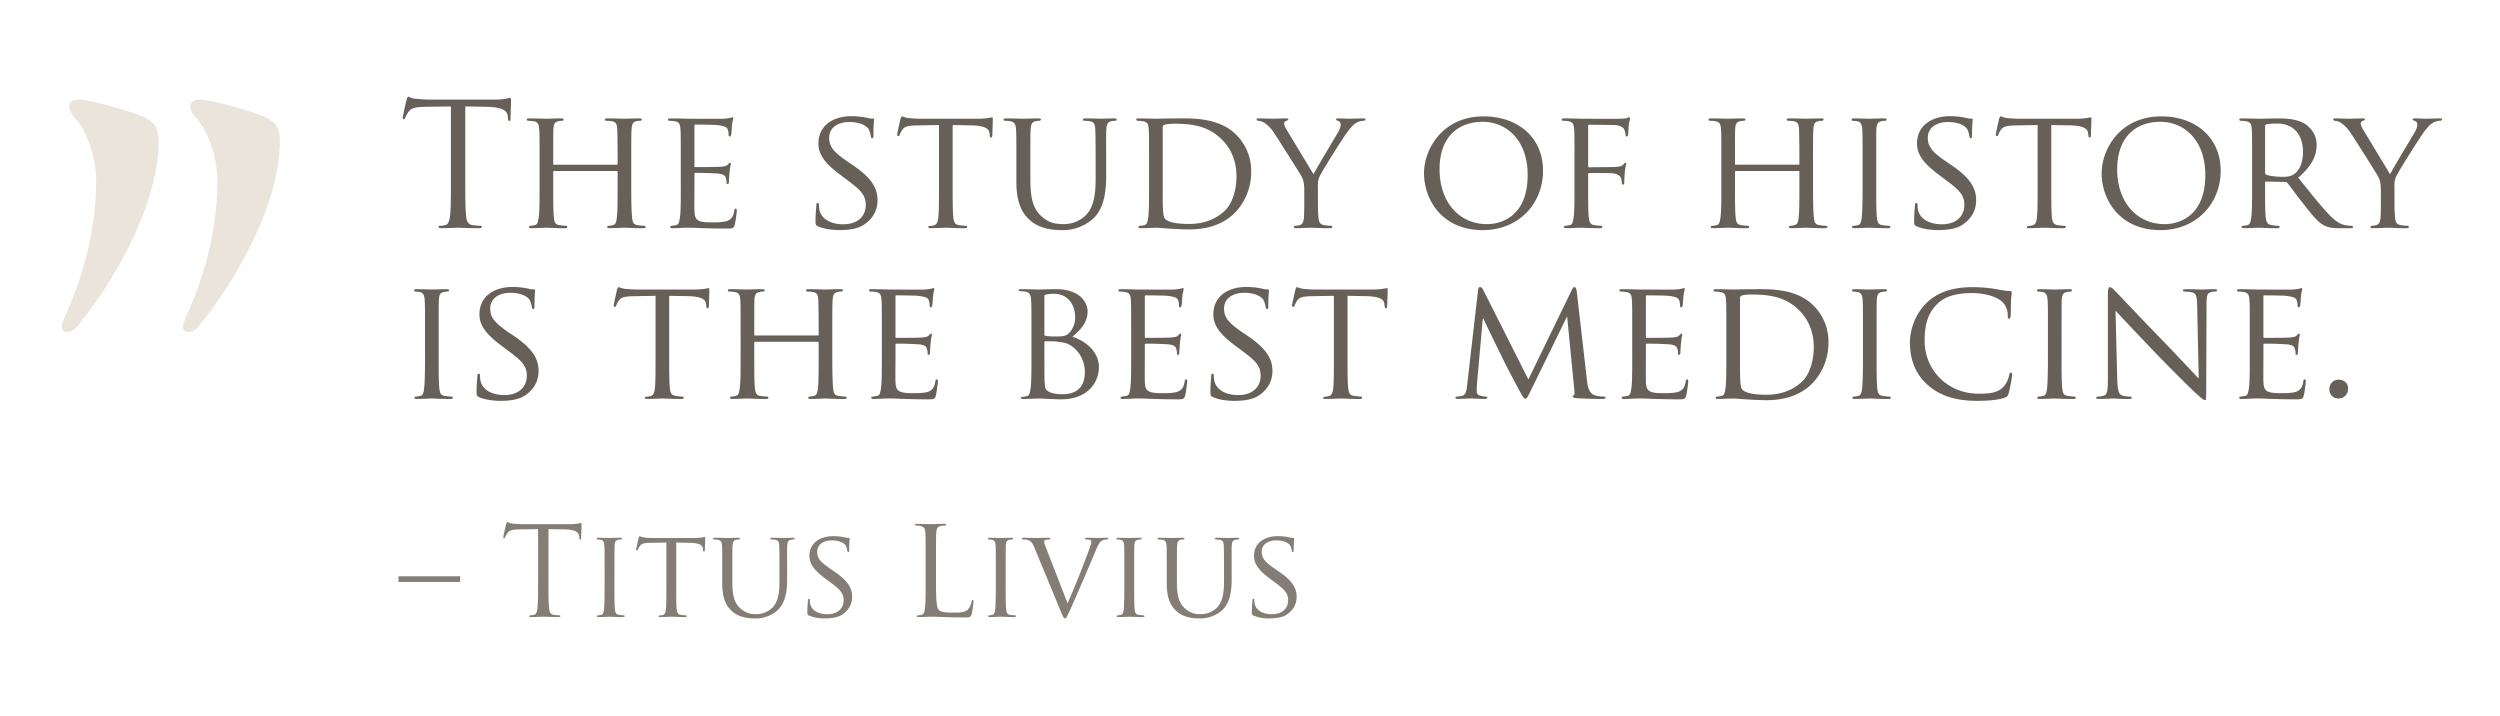 <svg width="527" height="151" viewBox="0 0 527 151" xmlns="http://www.w3.org/2000/svg"><g fill="none" fill-rule="nonzero"><path d="M98.08 22.44v15.23c0 3.45 0 6.3.18 7.81.1 1.04.32 1.84 1.4 1.98.5.07 1.3.14 1.62.14.22 0 .29.11.29.22 0 .18-.18.29-.58.29-1.98 0-4.25-.11-4.43-.11-.18 0-2.44.1-3.52.1-.4 0-.58-.06-.58-.28 0-.1.07-.22.29-.22.32 0 .75-.07 1.08-.14.72-.14.9-.94 1.04-1.98.18-1.51.18-4.36.18-7.81V22.44l-5.33.07c-2.23.04-3.1.29-3.67 1.15-.4.62-.5.87-.61 1.12-.1.29-.22.36-.36.36-.1 0-.18-.1-.18-.32 0-.36.72-3.46.8-3.75.06-.21.2-.68.35-.68.25 0 .61.36 1.59.43 1.04.1 2.4.18 2.84.18h13.5c1.15 0 1.98-.07 2.56-.18.54-.07.86-.18 1-.18.18 0 .18.22.18.43 0 1.08-.1 3.57-.1 3.96 0 .33-.11.47-.26.47-.18 0-.25-.1-.28-.61l-.04-.4c-.1-1.08-.97-1.9-4.43-1.98l-4.53-.07zm34.99 11.38v5.4c0 2.95.03 5.36.18 6.62.1.9.18 1.48 1.15 1.62.43.07 1.15.14 1.4.14.22 0 .3.15.3.26 0 .14-.19.25-.55.25-1.73 0-3.74-.11-3.92-.11-.15 0-2.2.1-3.13.1-.36 0-.5-.06-.5-.24 0-.11.06-.26.24-.26.3 0 .65-.07.94-.14.65-.14.76-.76.86-1.66.15-1.26.15-3.56.15-6.51v-3.06c0-.15-.07-.18-.18-.18H116.8c-.11 0-.18.03-.18.18v3.06c0 2.95 0 5.29.14 6.55.1.9.22 1.48 1.15 1.62.47.07 1.15.14 1.44.14.18 0 .25.15.25.26 0 .14-.14.25-.5.25-1.76 0-3.78-.11-3.92-.11-.18 0-2.2.1-3.17.1-.33 0-.5-.06-.5-.24 0-.11.07-.26.25-.26.28 0 .68-.07.97-.14.61-.14.68-.72.83-1.62.18-1.26.18-3.67.18-6.62v-5.4c0-4.76 0-5.62-.08-6.6-.07-1.04-.25-1.54-1.3-1.68-.24-.04-.78-.08-1.07-.08-.11 0-.25-.14-.25-.25 0-.18.14-.25.5-.25 1.44 0 3.46.07 3.64.07.14 0 2.16-.07 3.13-.07.36 0 .5.07.5.25 0 .11-.14.25-.25.25-.22 0-.43 0-.8.08-.86.18-1.04.6-1.1 1.69-.04.97-.04 1.9-.04 6.66v.65c0 .18.07.18.18.18H130c.12 0 .19 0 .19-.18v-.65c0-4.75-.04-5.69-.07-6.66-.08-1.05-.22-1.55-1.26-1.7-.26-.03-.8-.07-1.08-.07-.15 0-.26-.14-.26-.25 0-.18.15-.25.5-.25 1.41 0 3.46.07 3.6.07.19 0 2.2-.07 3.14-.07.36 0 .54.07.54.25 0 .11-.14.25-.29.25-.21 0-.4 0-.79.08-.83.18-1 .6-1.08 1.69-.07.97-.07 1.83-.07 6.59zm10.44 5.4v-5.4c0-4.76 0-5.62-.07-6.6-.08-1.04-.26-1.54-1.3-1.68-.25-.04-.8-.08-1.08-.08-.1 0-.25-.14-.25-.25 0-.18.14-.25.5-.25 1.44 0 3.5.07 3.67.07.22 0 6.84.04 7.56 0 .62-.03 1.2-.14 1.44-.18.15-.03.3-.14.44-.14.1 0 .14.14.14.29 0 .21-.18.57-.25 1.44-.04.28-.11 1.65-.18 2.01-.04.15-.15.33-.29.33-.18 0-.25-.15-.25-.4 0-.22-.04-.72-.18-1.08-.22-.5-.54-.72-2.27-.94-.54-.07-4.21-.1-4.57-.1-.15 0-.18.1-.18.32v8.32c0 .21 0 .32.18.32.4 0 4.57 0 5.29-.07.76-.07 1.22-.11 1.55-.43.21-.22.36-.4.47-.4.1 0 .18.07.18.25s-.18.69-.26 1.7a29.8 29.8 0 00-.14 1.97c0 .26-.07.58-.29.58-.14 0-.21-.1-.21-.29 0-.29 0-.61-.15-1-.1-.44-.4-.8-1.62-.94a77.7 77.7 0 00-4.79-.15c-.18 0-.21.11-.21.22v2.56c0 1.04-.04 4.6 0 5.22.07 2.05.65 2.44 3.78 2.44.83 0 2.34 0 3.17-.32.82-.36 1.26-.9 1.44-2.12.07-.36.14-.47.32-.47s.22.25.22.47c0 .21-.26 2.3-.44 2.95-.21.79-.54.79-1.76.79-2.38 0-4.21-.07-5.5-.1-1.34-.08-2.17-.08-2.64-.08-.07 0-.68 0-1.36.04-.62.03-1.34.07-1.84.07-.32 0-.5-.07-.5-.25 0-.11.07-.26.25-.26.29 0 .68-.1.97-.14.61-.1.68-.72.83-1.62.18-1.26.18-3.67.18-6.62zm33.48 9.28c-1.48 0-3.31-.21-4.61-.82-.43-.22-.47-.33-.47-1.16 0-1.5.15-2.73.18-3.24 0-.32.07-.5.25-.5s.3.1.3.36c0 .25 0 .68.1 1.12.5 2.23 2.88 3.02 5 3.02 3.14 0 4.76-1.76 4.76-4.07 0-2.2-1.2-3.24-4-5.33l-1.44-1.08c-3.42-2.55-4.54-4.42-4.54-6.55 0-3.6 2.85-5.76 7.02-5.76 1.26 0 2.52.18 3.28.36.61.15.86.15 1.12.15.25 0 .32.03.32.21 0 .15-.14 1.15-.14 3.24 0 .47-.04.69-.26.69-.21 0-.25-.15-.28-.4a5.66 5.66 0 00-.47-1.51c-.22-.36-1.26-1.51-4.1-1.51-2.31 0-4.22 1.15-4.22 3.3 0 1.95.97 3.07 4.1 5.2l.9.6c3.86 2.63 5.19 4.76 5.19 7.38 0 1.8-.68 3.75-2.95 5.22-1.33.87-3.31 1.08-5.04 1.08zm23.83-22.14v12.86c0 2.95 0 5.36.14 6.62.11.9.26 1.48 1.23 1.62.43.07 1.15.14 1.44.14.21 0 .25.15.25.26 0 .14-.14.25-.5.25-1.73 0-3.75-.11-3.93-.11-.14 0-2.34.1-3.27.1-.36 0-.5-.06-.5-.24 0-.11.06-.22.24-.22.3 0 .65-.07.94-.14.65-.15.83-.76.94-1.66.14-1.26.14-3.67.14-6.62V26.36l-4.57.08c-1.98.03-2.74.25-3.2.97-.37.54-.4.75-.51.97-.07.25-.18.29-.32.29-.08 0-.22-.07-.22-.25 0-.33.65-3.06.68-3.32.08-.18.22-.57.33-.57.21 0 .54.25 1.4.36.9.1 2.13.14 2.49.14h11.95c1.04 0 1.76-.07 2.27-.14.46-.07.75-.15.9-.15.14 0 .14.18.14.36 0 .94-.1 3.14-.1 3.5 0 .25-.15.4-.3.4-.14 0-.21-.12-.25-.55l-.03-.32c-.11-.94-.8-1.62-3.82-1.7l-3.96-.07zm13.43 11.96v-4.5c0-4.76 0-5.62-.07-6.6-.08-.96-.26-1.54-1.3-1.68-.25-.04-.8-.08-1.08-.08-.1 0-.25-.14-.25-.25 0-.18.14-.25.5-.25 1.44 0 3.35.07 3.64.07.29 0 2.27-.07 3.2-.07.36 0 .54.07.54.25 0 .11-.14.25-.29.25-.21 0-.4 0-.79.08-.83.14-1 .68-1.08 1.69-.07.97-.07 1.83-.07 6.59v4.28c0 4.43.97 6.26 2.34 7.49 1.55 1.4 2.92 1.65 4.72 1.65a6.5 6.5 0 004.9-2.16c1.47-1.76 1.8-4.28 1.8-7.41v-3.85c0-4.76-.04-5.62-.08-6.6-.04-.96-.22-1.54-1.26-1.68-.25-.04-.8-.08-1.08-.08-.14 0-.25-.14-.25-.25 0-.18.14-.25.5-.25 1.4 0 3.24.07 3.42.07.22 0 1.73-.07 2.67-.07.36 0 .5.07.5.25 0 .11-.1.25-.25.25-.22 0-.4 0-.8.08-.86.18-1.04.68-1.11 1.69-.07.97-.04 1.83-.04 6.59v3.27c0 3.31-.43 7.02-2.95 9.18a9.59 9.59 0 01-6.62 2.23c-1.05 0-4.36-.07-6.59-2.16-1.55-1.44-2.77-3.56-2.77-8.02zm27.97.9v-5.4c0-4.76 0-5.62-.07-6.6-.07-1.04-.25-1.54-1.3-1.68-.25-.04-.79-.08-1.08-.08-.1 0-.25-.14-.25-.25 0-.18.14-.25.5-.25 1.44 0 3.5.07 3.68.07.36 0 2.37-.07 4.24-.07 3.17 0 8.97-.29 12.71 3.5a10.75 10.75 0 013.1 7.77c0 3.85-1.66 6.8-3.42 8.6-1.37 1.4-4.21 3.53-9.61 3.53-1.37 0-3.06-.1-4.43-.18-1.37-.1-2.45-.18-2.6-.18-.07 0-.64.04-1.29.04-.65.03-1.4.07-1.9.07-.33 0-.51-.07-.51-.25 0-.11.07-.26.25-.26.29 0 .68-.07.97-.14.61-.14.69-.72.83-1.62.18-1.26.18-3.67.18-6.62zm2.88-12.32v10.23c0 3.24 0 6.08.04 6.66.03.75.1 1.87.36 2.2.4.57 1.5 1.22 5.25 1.22 2.92 0 5.51-.97 7.42-2.77 1.65-1.55 2.48-4.47 2.48-7.28 0-3.88-1.69-6.37-2.99-7.66-2.98-3.03-6.48-3.42-10.26-3.42-.6 0-1.62.1-1.9.21-.3.11-.4.25-.4.61zm29.84 15.88v-2.63c0-1.65-.21-2.27-.68-3.13-.25-.47-4.54-7.27-5.62-8.9a7.94 7.94 0 00-2.08-2.22 3.12 3.12 0 00-1.34-.44c-.18 0-.32-.14-.32-.28 0-.15.1-.22.4-.22.6 0 2.98.07 3.13.07.21 0 1.51-.07 2.73-.07.36 0 .44.07.44.22 0 .1-.22.21-.5.32-.26.1-.4.25-.4.5 0 .44.21.8.43 1.2l5.76 9.53c.65-1.3 4.6-7.85 5.18-8.85.4-.69.54-1.2.54-1.59 0-.43-.14-.68-.5-.79-.29-.07-.47-.22-.47-.36 0-.1.18-.18.5-.18.83 0 1.95.07 2.2.07.22 0 2.48-.07 3.1-.07.21 0 .4.07.4.18 0 .14-.15.32-.4.32-.36 0-.98.11-1.48.4-.61.36-.9.68-1.58 1.51-1.05 1.23-5.51 8.43-6.16 9.72-.54 1.08-.4 2.05-.4 3.06v2.63c0 .5 0 1.8.11 3.06.07.9.29 1.48 1.23 1.62.43.07 1.15.14 1.44.14.18 0 .25.15.25.26 0 .14-.18.25-.5.25-1.77 0-3.82-.11-4-.11-.15 0-2.16.1-3.1.1-.36 0-.5-.06-.5-.24 0-.11.07-.26.25-.26.29 0 .65-.07.94-.14.64-.14.86-.72.93-1.62.07-1.26.07-2.56.07-3.06zm25.24-6.3c0-4.93 3.82-11.95 12.56-11.95 7.13 0 12.53 4.35 12.53 11.48 0 6.84-5.07 12.5-12.7 12.5-8.68 0-12.39-6.52-12.39-12.03zm3.28-.83c0 7.13 4.28 11.6 10 11.6 2.85 0 8.57-1.52 8.57-10.37 0-7.35-4.46-11.2-9.47-11.2-5.29 0-9.1 3.31-9.1 9.97zm28.44 3.57v-5.4c0-4.76 0-5.62-.08-6.6-.07-1.04-.25-1.54-1.3-1.68-.24-.04-.78-.08-1.07-.08-.11 0-.25-.14-.25-.25 0-.18.14-.25.5-.25 1.44 0 3.42.07 3.6.07.61 0 7.49.04 8.2 0 .62-.03 1.16-.03 1.45-.14.18-.04.32-.18.43-.18.14 0 .22.14.22.29 0 .21-.15.57-.26 1.44-.03.28-.07 1.65-.14 2.01-.04.15-.14.33-.29.33-.14 0-.25-.15-.25-.36 0-.26-.1-.76-.29-1.16-.18-.4-.93-.9-2.16-.9l-5.18-.07c-.18 0-.25.07-.25.33v8.35c0 .18 0 .29.21.29l4.32-.04c.54 0 1.01 0 1.44-.04.76-.07 1.19-.18 1.48-.54.14-.18.29-.32.4-.32.14 0 .17.1.17.25 0 .18-.21.69-.28 1.7-.08.6-.11 1.83-.11 2.05 0 .28-.07.6-.29.6-.18 0-.22-.14-.22-.28-.03-.32-.07-.76-.21-1.12-.15-.43-.65-.82-1.62-.97-.8-.1-4.54-.07-5.08-.07-.18 0-.21.07-.21.29v2.45c0 3.02 0 5.43.14 6.62.1.9.29 1.48 1.15 1.62.47.07 1.15.14 1.44.14.18 0 .25.15.25.26 0 .14-.14.25-.5.25-1.76 0-3.82-.11-3.96-.11-.18 0-2.16.1-3.13.1-.33 0-.5-.06-.5-.24 0-.11.07-.26.25-.26.28 0 .68-.1.97-.14.61-.1.68-.72.83-1.62.18-1.26.18-3.67.18-6.62zm50.29-5.4v5.4c0 2.95.03 5.36.18 6.62.1.9.18 1.48 1.15 1.62.43.07 1.15.14 1.4.14.22 0 .3.15.3.26 0 .14-.19.25-.55.25-1.73 0-3.74-.11-3.92-.11-.15 0-2.2.1-3.13.1-.36 0-.5-.06-.5-.24 0-.11.06-.26.24-.26.3 0 .65-.07.94-.14.65-.14.76-.76.86-1.66.15-1.26.15-3.56.15-6.51v-3.06c0-.15-.07-.18-.18-.18h-13.21c-.11 0-.18.03-.18.18v3.06c0 2.95 0 5.29.14 6.55.1.9.22 1.48 1.15 1.62.47.07 1.15.14 1.44.14.18 0 .25.15.25.26 0 .14-.14.25-.5.25-1.76 0-3.78-.11-3.92-.11-.18 0-2.2.1-3.17.1-.33 0-.5-.06-.5-.24 0-.11.07-.26.25-.26.28 0 .68-.07.97-.14.61-.14.68-.72.83-1.62.18-1.26.18-3.67.18-6.62v-5.4c0-4.76 0-5.62-.08-6.6-.07-1.04-.25-1.54-1.3-1.68-.24-.04-.78-.08-1.07-.08-.11 0-.25-.14-.25-.25 0-.18.14-.25.5-.25 1.44 0 3.46.07 3.64.07.14 0 2.16-.07 3.13-.07.36 0 .5.07.5.25 0 .11-.14.25-.25.25-.22 0-.43 0-.8.08-.86.18-1.04.6-1.1 1.69-.04.97-.04 1.9-.04 6.66v.65c0 .18.07.18.18.18h13.2c.12 0 .19 0 .19-.18v-.65c0-4.75-.04-5.69-.07-6.66-.08-1.05-.22-1.55-1.26-1.7-.26-.03-.8-.07-1.08-.07-.15 0-.26-.14-.26-.25 0-.18.15-.25.5-.25 1.41 0 3.46.07 3.6.07.19 0 2.2-.07 3.14-.07.36 0 .54.07.54.25 0 .11-.14.25-.29.25-.21 0-.4 0-.79.08-.83.18-1 .6-1.08 1.69-.07.97-.07 1.83-.07 6.59zm13.32 0v5.4c0 2.95 0 5.36.14 6.62.11.9.22 1.48 1.15 1.62.47.07 1.16.14 1.44.14.18 0 .26.15.26.26 0 .14-.15.25-.5.25-1.77 0-3.82-.11-3.97-.11-.18 0-2.16.1-3.13.1-.32 0-.5-.06-.5-.24 0-.11.07-.26.25-.26.29 0 .68-.07.97-.14.61-.14.72-.72.83-1.62.14-1.26.18-3.67.18-6.62v-5.4c0-4.76 0-5.62-.07-6.6-.08-1.04-.33-1.5-1.01-1.65-.36-.07-.76-.1-.97-.1-.15 0-.26-.15-.26-.26 0-.18.15-.25.5-.25 1.05 0 3.03.07 3.21.07.15 0 2.2-.07 3.17-.07.36 0 .5.07.5.25 0 .11-.14.25-.25.25-.21 0-.43 0-.79.08-.86.18-1.04.6-1.12 1.69-.03.97-.03 1.83-.03 6.59zm13.07 14.68c-1.48 0-3.32-.21-4.61-.82-.43-.22-.47-.33-.47-1.16 0-1.5.14-2.73.18-3.24 0-.32.07-.5.25-.5s.29.1.29.36c0 .25 0 .68.1 1.12.51 2.23 2.89 3.02 5.01 3.02 3.13 0 4.75-1.76 4.75-4.07 0-2.2-1.18-3.24-4-5.33l-1.43-1.08c-3.42-2.55-4.54-4.42-4.54-6.55 0-3.6 2.85-5.76 7.02-5.76 1.26 0 2.52.18 3.28.36.61.15.86.15 1.11.15.26 0 .33.03.33.21 0 .15-.15 1.15-.15 3.24 0 .47-.03.69-.25.69-.21 0-.25-.15-.29-.4a5.66 5.66 0 00-.46-1.51c-.22-.36-1.26-1.51-4.1-1.51-2.31 0-4.22 1.15-4.22 3.3 0 1.95.97 3.07 4.1 5.2l.9.6c3.86 2.63 5.19 4.76 5.19 7.38 0 1.8-.69 3.75-2.95 5.22-1.34.87-3.32 1.08-5.04 1.08zm23.83-22.14v12.86c0 2.95 0 5.36.14 6.62.11.9.25 1.48 1.23 1.62.43.07 1.15.14 1.44.14.21 0 .25.15.25.26 0 .14-.15.25-.5.25-1.73 0-3.75-.11-3.93-.11-.14 0-2.34.1-3.28.1-.36 0-.5-.06-.5-.24 0-.11.07-.22.25-.22.29 0 .65-.07.94-.14.65-.15.83-.76.93-1.66.15-1.26.15-3.67.15-6.62V26.36l-4.57.08c-1.98.03-2.74.25-3.2.97-.37.54-.4.75-.51.97-.07.25-.18.29-.33.29-.07 0-.21-.07-.21-.25 0-.33.65-3.06.68-3.32.07-.18.22-.57.33-.57.21 0 .54.25 1.4.36.9.1 2.12.14 2.48.14h11.96c1.04 0 1.76-.07 2.26-.14.47-.07.76-.15.9-.15.15 0 .15.18.15.36 0 .94-.11 3.14-.11 3.5 0 .25-.14.4-.29.4-.14 0-.21-.12-.25-.55l-.04-.32c-.1-.94-.79-1.62-3.81-1.7l-3.96-.07zm10.62 10.12c0-4.93 3.81-11.95 12.56-11.95 7.13 0 12.53 4.35 12.53 11.48 0 6.84-5.08 12.5-12.7 12.5-8.68 0-12.4-6.52-12.4-12.03zm3.27-.83c0 7.13 4.29 11.6 10.01 11.6 2.85 0 8.57-1.52 8.57-10.37 0-7.35-4.46-11.2-9.47-11.2-5.29 0-9.1 3.31-9.1 9.97zm28.44 3.57v-5.4c0-4.76 0-5.62-.07-6.6-.07-1.04-.25-1.54-1.3-1.68-.25-.04-.79-.08-1.07-.08-.11 0-.26-.14-.26-.25 0-.18.15-.25.5-.25 1.45 0 3.57.07 3.75.07.33 0 2.99-.07 3.96-.07 2.02 0 4.25.18 5.9 1.33.8.58 2.2 2.05 2.2 4.18 0 2.27-.93 4.46-3.89 6.98 2.6 3.24 4.8 6.01 6.63 7.92 1.69 1.73 2.73 2.02 3.53 2.13.6.1.93.1 1.11.1.18 0 .29.15.29.26 0 .18-.18.25-.76.25h-1.98c-1.8 0-2.59-.18-3.38-.61-1.37-.72-2.52-2.2-4.32-4.5-1.33-1.66-2.74-3.64-3.42-4.47-.14-.14-.22-.18-.43-.18l-4.03-.07c-.15 0-.22.07-.22.25v.72c0 2.95 0 5.33.14 6.59.11.9.3 1.48 1.26 1.62.44.07 1.12.14 1.4.14.22 0 .26.15.26.26 0 .14-.14.25-.5.25-1.73 0-3.75-.11-3.9-.11-.03 0-2.15.1-3.12.1-.33 0-.5-.06-.5-.24 0-.11.06-.26.24-.26.3 0 .69-.07.98-.14.6-.14.68-.72.82-1.62.18-1.26.18-3.67.18-6.62zm2.74-12.64v9.83c0 .18.07.29.22.4.46.25 2.08.46 3.49.46.75 0 1.62-.03 2.37-.54 1.08-.72 1.91-2.34 1.91-4.68 0-3.81-2.09-6.01-5.47-6.01-.94 0-1.94.1-2.27.18-.14.07-.25.18-.25.36zm24.4 16.2v-2.63c0-1.65-.2-2.27-.68-3.13-.25-.47-4.53-7.27-5.61-8.9a7.94 7.94 0 00-2.09-2.22 3.12 3.12 0 00-1.33-.44c-.18 0-.33-.14-.33-.28 0-.15.11-.22.4-.22.61 0 2.99.07 3.13.07.22 0 1.51-.07 2.74-.07.36 0 .43.07.43.22 0 .1-.22.21-.5.32-.26.1-.4.25-.4.5 0 .44.22.8.43 1.2l5.76 9.53c.65-1.3 4.61-7.85 5.19-8.85.4-.69.54-1.2.54-1.59 0-.43-.15-.68-.5-.79-.3-.07-.48-.22-.48-.36 0-.1.18-.18.5-.18.84 0 1.95.07 2.2.07.22 0 2.49-.07 3.1-.07.22 0 .4.07.4.18 0 .14-.15.32-.4.32-.36 0-.97.11-1.48.4-.6.36-.9.68-1.58 1.51-1.04 1.23-5.5 8.43-6.16 9.72-.54 1.08-.4 2.05-.4 3.06v2.63c0 .5 0 1.8.12 3.06.07.9.28 1.48 1.22 1.62.43.07 1.15.14 1.44.14.18 0 .25.15.25.26 0 .14-.18.25-.5.25-1.77 0-3.82-.11-4-.11-.14 0-2.16.1-3.1.1-.35 0-.5-.06-.5-.24 0-.11.07-.26.25-.26.3 0 .65-.07.94-.14.65-.14.86-.72.94-1.62.07-1.26.07-2.56.07-3.06zM92.47 69.82v5.4c0 2.95 0 5.36.14 6.62.11.9.22 1.48 1.16 1.62.46.07 1.15.14 1.44.14.18 0 .25.15.25.26 0 .14-.15.25-.5.25-1.77 0-3.82-.11-3.97-.11-.18 0-2.16.1-3.13.1-.32 0-.5-.06-.5-.24 0-.11.07-.26.25-.26.29 0 .68-.07.97-.14.61-.14.72-.72.83-1.62.14-1.26.18-3.67.18-6.62v-5.4c0-4.76 0-5.62-.07-6.6-.07-1.04-.33-1.5-1.01-1.65-.36-.07-.76-.1-.97-.1-.15 0-.25-.15-.25-.26 0-.18.14-.25.5-.25 1.04 0 3.02.07 3.2.07.15 0 2.2-.07 3.17-.07.36 0 .5.07.5.25 0 .11-.14.25-.25.25-.21 0-.43 0-.79.08-.86.18-1.04.6-1.11 1.69-.04.97-.04 1.83-.04 6.59zm13.07 14.68c-1.48 0-3.31-.21-4.61-.82-.43-.22-.47-.33-.47-1.16 0-1.5.15-2.73.18-3.24 0-.32.07-.5.25-.5s.3.1.3.36c0 .25 0 .68.1 1.12.5 2.23 2.88 3.02 5 3.02 3.14 0 4.76-1.76 4.76-4.07 0-2.2-1.2-3.24-4-5.33l-1.44-1.08c-3.42-2.55-4.54-4.42-4.54-6.55 0-3.6 2.85-5.76 7.02-5.76 1.26 0 2.52.18 3.28.36.61.15.86.15 1.12.15.25 0 .32.03.32.21 0 .15-.14 1.15-.14 3.24 0 .47-.04.69-.26.69-.21 0-.25-.15-.28-.4a5.66 5.66 0 00-.47-1.51c-.22-.36-1.26-1.51-4.1-1.51-2.31 0-4.22 1.15-4.22 3.3 0 1.95.97 3.07 4.1 5.2l.9.6c3.86 2.63 5.19 4.76 5.19 7.38 0 1.8-.68 3.75-2.95 5.22-1.33.87-3.31 1.08-5.04 1.08zm35.53-22.14v12.86c0 2.95 0 5.36.14 6.62.11.9.26 1.48 1.23 1.62.43.07 1.15.14 1.44.14.21 0 .25.15.25.26 0 .14-.14.25-.5.25-1.73 0-3.75-.11-3.93-.11-.14 0-2.34.1-3.27.1-.36 0-.5-.06-.5-.24 0-.11.06-.22.24-.22.3 0 .65-.07.94-.14.65-.15.83-.76.94-1.66.14-1.26.14-3.67.14-6.62V62.36l-4.57.08c-1.98.03-2.74.25-3.2.97-.37.54-.4.75-.51.97-.07.25-.18.29-.32.29-.08 0-.22-.07-.22-.25 0-.33.65-3.06.68-3.32.08-.18.22-.57.33-.57.21 0 .54.25 1.4.36.9.1 2.13.14 2.49.14h11.95c1.04 0 1.76-.07 2.27-.14.46-.07.75-.15.9-.15.14 0 .14.18.14.36 0 .94-.1 3.14-.1 3.5 0 .25-.15.4-.3.4-.14 0-.21-.12-.25-.55l-.03-.32c-.11-.94-.8-1.62-3.82-1.7l-3.96-.07zm34.38 7.46v5.4c0 2.95.04 5.36.18 6.62.1.9.18 1.48 1.15 1.62.43.07 1.15.14 1.4.14.22 0 .3.15.3.26 0 .14-.19.25-.55.25-1.72 0-3.74-.11-3.92-.11-.14 0-2.2.1-3.13.1-.36 0-.5-.06-.5-.24 0-.11.07-.26.25-.26.28 0 .64-.07.93-.14.65-.14.76-.76.87-1.66.14-1.26.14-3.56.14-6.51v-3.06c0-.15-.07-.18-.18-.18h-13.21c-.11 0-.18.03-.18.18v3.06c0 2.95 0 5.29.14 6.55.11.9.22 1.48 1.15 1.62.47.07 1.16.14 1.44.14.18 0 .26.15.26.26 0 .14-.15.25-.5.25-1.77 0-3.79-.11-3.93-.11-.18 0-2.2.1-3.17.1-.32 0-.5-.06-.5-.24 0-.11.07-.26.25-.26.29 0 .68-.07.97-.14.61-.14.68-.72.83-1.62.18-1.26.18-3.67.18-6.62v-5.4c0-4.76 0-5.62-.07-6.6-.08-1.04-.26-1.54-1.3-1.68-.25-.04-.8-.08-1.08-.08-.1 0-.25-.14-.25-.25 0-.18.14-.25.5-.25 1.44 0 3.46.07 3.64.07.14 0 2.16-.07 3.13-.07.36 0 .5.07.5.25 0 .11-.14.25-.25.25-.21 0-.43 0-.79.08-.86.18-1.04.6-1.12 1.69-.03.97-.03 1.9-.03 6.66v.65c0 .18.07.18.18.18h13.21c.1 0 .18 0 .18-.18v-.65c0-4.75-.04-5.69-.07-6.66-.07-1.05-.22-1.55-1.26-1.7-.25-.03-.8-.07-1.08-.07-.15 0-.25-.14-.25-.25 0-.18.14-.25.5-.25 1.4 0 3.46.07 3.6.07.18 0 2.2-.07 3.13-.07.36 0 .54.07.54.25 0 .11-.14.25-.29.25-.21 0-.4 0-.79.08-.83.18-1 .6-1.08 1.69-.07.97-.07 1.83-.07 6.59zm10.44 5.4v-5.4c0-4.76 0-5.62-.07-6.6-.07-1.04-.25-1.54-1.3-1.68-.25-.04-.79-.08-1.08-.08-.1 0-.25-.14-.25-.25 0-.18.14-.25.5-.25 1.44 0 3.5.07 3.68.07.21 0 6.84.04 7.56 0 .6-.03 1.18-.14 1.44-.18.14-.03.28-.14.43-.14.1 0 .14.14.14.29 0 .21-.18.57-.25 1.44-.04.28-.1 1.65-.18 2.01-.04.15-.14.33-.29.33-.18 0-.25-.15-.25-.4 0-.22-.04-.72-.18-1.08-.22-.5-.54-.72-2.27-.94-.54-.07-4.21-.1-4.57-.1-.14 0-.18.1-.18.32v8.32c0 .21 0 .32.18.32.4 0 4.57 0 5.3-.07.75-.07 1.22-.11 1.54-.43.22-.22.36-.4.47-.4.1 0 .18.07.18.25s-.18.69-.25 1.7a29.8 29.8 0 00-.15 1.97c0 .26-.07.58-.29.58-.14 0-.21-.1-.21-.29 0-.29 0-.61-.15-1-.1-.44-.4-.8-1.62-.94a77.7 77.7 0 00-4.78-.15c-.18 0-.22.11-.22.22v2.56c0 1.04-.04 4.6 0 5.22.07 2.05.65 2.44 3.78 2.44.83 0 2.34 0 3.17-.32.83-.36 1.26-.9 1.44-2.12.07-.36.14-.47.32-.47s.22.25.22.47c0 .21-.25 2.3-.43 2.95-.22.79-.54.79-1.77.79-2.37 0-4.21-.07-5.5-.1-1.34-.08-2.17-.08-2.63-.08-.08 0-.69 0-1.37.04-.61.03-1.33.07-1.84.07-.32 0-.5-.07-.5-.25 0-.11.07-.26.25-.26.29 0 .68-.1.97-.14.61-.1.69-.72.83-1.62.18-1.26.18-3.67.18-6.62zm31.54 0v-5.4c0-4.76 0-5.62-.08-6.6-.07-1.04-.25-1.61-1.3-1.76-.24-.03-.78-.07-1.07-.07-.11 0-.25-.07-.25-.18 0-.18.14-.25.5-.25 1.44 0 3.5.07 3.67.07.76 0 2.23-.07 3.71-.07 5.3 0 6.66 3.06 6.66 4.68 0 2.41-1.58 3.92-3.2 5.36 2.4.72 5.58 2.92 5.58 6.38 0 3.42-2.56 6.8-7.96 6.8-.58 0-1.73-.04-2.74-.1L218.9 84c-.07 0-.65.04-1.3.04-.64.03-1.4.07-1.9.07-.33 0-.5-.07-.5-.25 0-.11.07-.18.25-.18.28 0 .68-.11.97-.15.61-.1.68-.79.83-1.69.18-1.26.18-3.67.18-6.62zm2.73-12.82v8.06c0 .22.07.3.22.33.18.03.75.14 1.94.14 1.77 0 2.45-.07 3.1-.79a4.7 4.7 0 001.22-3.28c0-2.34-1.3-4.93-4.46-4.93-.36 0-1.12.04-1.62.15-.29.07-.4.14-.4.32zm0 9.76v1.69c0 2.37 0 6.05.04 6.51.1 1.48.1 1.84 1.08 2.3.86.4 2.2.44 2.77.44 2.09 0 4.64-.8 4.64-4.72 0-1.36-.54-4-3.02-5.58-1.08-.68-2.09-.64-2.84-.79-.4-.07-1.98-.07-2.49-.07-.1 0-.18.07-.18.22zm18.29 3.06v-5.4c0-4.76 0-5.62-.07-6.6-.07-1.04-.25-1.54-1.3-1.68-.25-.04-.79-.08-1.08-.08-.1 0-.25-.14-.25-.25 0-.18.14-.25.5-.25 1.44 0 3.5.07 3.68.07.21 0 6.84.04 7.56 0 .6-.03 1.18-.14 1.44-.18.14-.03.28-.14.43-.14.1 0 .14.14.14.29 0 .21-.18.57-.25 1.44-.04.28-.1 1.65-.18 2.01-.04.15-.14.33-.29.33-.18 0-.25-.15-.25-.4 0-.22-.04-.72-.18-1.08-.22-.5-.54-.72-2.27-.94-.54-.07-4.21-.1-4.57-.1-.14 0-.18.1-.18.32v8.32c0 .21 0 .32.18.32.4 0 4.57 0 5.3-.07.75-.07 1.22-.11 1.54-.43.22-.22.36-.4.47-.4.1 0 .18.07.18.25s-.18.69-.25 1.7a29.8 29.8 0 00-.15 1.97c0 .26-.07.58-.29.58-.14 0-.21-.1-.21-.29 0-.29 0-.61-.15-1-.1-.44-.4-.8-1.62-.94a77.7 77.7 0 00-4.78-.15c-.18 0-.22.11-.22.22v2.56c0 1.04-.04 4.6 0 5.22.07 2.05.65 2.44 3.78 2.44.83 0 2.34 0 3.17-.32.83-.36 1.26-.9 1.44-2.12.07-.36.14-.47.32-.47s.22.25.22.47c0 .21-.25 2.3-.43 2.95-.22.79-.54.79-1.77.79-2.37 0-4.21-.07-5.5-.1-1.34-.08-2.17-.08-2.63-.08-.08 0-.69 0-1.37.04-.61.03-1.33.07-1.84.07-.32 0-.5-.07-.5-.25 0-.11.07-.26.25-.26.29 0 .68-.1.97-.14.61-.1.69-.72.83-1.62.18-1.26.18-3.67.18-6.62zm21.78 9.28c-1.48 0-3.31-.21-4.6-.82-.44-.22-.48-.33-.48-1.16 0-1.5.15-2.73.18-3.24 0-.32.08-.5.26-.5s.28.1.28.36c0 .25 0 .68.11 1.12.5 2.23 2.88 3.02 5 3.02 3.14 0 4.76-1.76 4.76-4.07 0-2.2-1.19-3.24-4-5.33l-1.44-1.08c-3.42-2.55-4.53-4.42-4.53-6.55 0-3.6 2.84-5.76 7.02-5.76 1.26 0 2.52.18 3.27.36.61.15.87.15 1.12.15.25 0 .32.03.32.21 0 .15-.14 1.15-.14 3.24 0 .47-.04.69-.25.69-.22 0-.26-.15-.3-.4a5.66 5.66 0 00-.46-1.51c-.22-.36-1.26-1.51-4.1-1.51-2.3 0-4.22 1.15-4.22 3.3 0 1.95.98 3.07 4.1 5.2l.9.6c3.86 2.63 5.2 4.76 5.2 7.38 0 1.8-.7 3.75-2.96 5.22-1.33.87-3.31 1.08-5.04 1.08zm23.83-22.14v12.86c0 2.95 0 5.36.15 6.62.1.9.25 1.48 1.22 1.62.43.07 1.15.14 1.44.14.22 0 .25.15.25.26 0 .14-.14.25-.5.25-1.73 0-3.75-.11-3.93-.11-.14 0-2.34.1-3.27.1-.36 0-.5-.06-.5-.24 0-.11.07-.22.25-.22.28 0 .64-.07.93-.14.65-.15.83-.76.94-1.66.14-1.26.14-3.67.14-6.62V62.36l-4.57.08c-1.98.03-2.74.25-3.2.97-.36.54-.4.75-.5.97-.08.25-.19.29-.33.29-.07 0-.22-.07-.22-.25 0-.33.65-3.06.69-3.32.07-.18.21-.57.32-.57.22 0 .54.25 1.4.36.9.1 2.13.14 2.49.14h11.95c1.04 0 1.76-.07 2.27-.14.47-.07.75-.15.9-.15.14 0 .14.18.14.36 0 .94-.1 3.14-.1 3.5 0 .25-.15.4-.3.4-.14 0-.21-.12-.25-.55l-.03-.32c-.11-.94-.8-1.62-3.82-1.7l-3.96-.07zm48.31-1l2.16 18.79c.11 1.08.33 2.73 1.62 3.17.9.28 1.73.28 2.06.28.14 0 .25.08.25.22 0 .18-.29.29-.65.29-.72 0-4.25-.07-5.4-.18-.76-.07-.9-.18-.9-.33 0-.1.07-.21.22-.25.18-.03.21-.5.14-1.08l-1.51-15.48h-.07l-7.64 15.63c-.64 1.33-.82 1.62-1.11 1.62-.29 0-.47-.3-1.08-1.4-.83-1.52-2.92-5.44-3.71-7.1-.94-1.94-3.5-7.1-4.03-8.35h-.15L311.34 81c-.04.47-.04 1.05-.04 1.55 0 .47.3.76.76.86.54.15 1 .18 1.22.18.11 0 .26.11.26.22 0 .22-.22.29-.58.29-1.19 0-2.7-.11-2.95-.11-.29 0-1.8.1-2.67.1-.32 0-.54-.06-.54-.28 0-.1.15-.22.33-.22.25 0 .47-.03.93-.1 1.05-.18 1.08-1.3 1.23-2.45l2.3-19.98c.04-.33.18-.54.36-.54.22 0 .47.1.65.47l9.58 19 9.21-18.97c.15-.29.29-.5.5-.5.22 0 .4.25.47.83zm11.7 13.86v-5.4c0-4.76 0-5.62-.07-6.6-.07-1.04-.25-1.54-1.3-1.68-.25-.04-.79-.08-1.07-.08-.11 0-.26-.14-.26-.25 0-.18.15-.25.5-.25 1.45 0 3.5.07 3.68.07.22 0 6.84.04 7.56 0 .61-.03 1.19-.14 1.44-.18.14-.03.29-.14.43-.14.11 0 .15.14.15.29 0 .21-.18.57-.26 1.44-.03.28-.1 1.65-.18 2.01-.03.15-.14.33-.28.33-.18 0-.26-.15-.26-.4 0-.22-.03-.72-.18-1.08-.21-.5-.54-.72-2.26-.94-.54-.07-4.22-.1-4.58-.1-.14 0-.18.1-.18.32v8.32c0 .21 0 .32.18.32.4 0 4.58 0 5.3-.07.75-.07 1.22-.11 1.54-.43.22-.22.36-.4.47-.4.11 0 .18.07.18.25s-.18.69-.25 1.7a29.8 29.8 0 00-.14 1.97c0 .26-.08.58-.3.58-.14 0-.2-.1-.2-.29 0-.29 0-.61-.15-1-.11-.44-.4-.8-1.62-.94a77.7 77.7 0 00-4.79-.15c-.18 0-.22.11-.22.22v2.56c0 1.04-.03 4.6 0 5.22.08 2.05.65 2.44 3.78 2.44.83 0 2.34 0 3.17-.32.83-.36 1.26-.9 1.44-2.12.07-.36.15-.47.33-.47.18 0 .21.25.21.47 0 .21-.25 2.3-.43 2.95-.22.79-.54.79-1.76.79-2.38 0-4.22-.07-5.51-.1-1.33-.08-2.16-.08-2.63-.08-.07 0-.68 0-1.37.04-.61.03-1.33.07-1.83.07-.33 0-.5-.07-.5-.25 0-.11.06-.26.24-.26.3 0 .69-.1.98-.14.6-.1.68-.72.82-1.62.18-1.26.18-3.67.18-6.62zm19.84 0v-5.4c0-4.76 0-5.62-.07-6.6-.07-1.04-.25-1.54-1.3-1.68-.25-.04-.79-.08-1.08-.08-.1 0-.25-.14-.25-.25 0-.18.14-.25.5-.25 1.44 0 3.5.07 3.68.07.36 0 2.37-.07 4.24-.07 3.17 0 8.97-.29 12.71 3.5a10.75 10.75 0 013.1 7.77c0 3.85-1.66 6.8-3.42 8.6-1.37 1.4-4.21 3.53-9.61 3.53-1.37 0-3.06-.1-4.43-.18-1.37-.1-2.45-.18-2.6-.18-.07 0-.64.04-1.29.04-.65.03-1.4.07-1.9.07-.33 0-.51-.07-.51-.25 0-.11.07-.26.25-.26.29 0 .68-.07.97-.14.61-.14.69-.72.83-1.62.18-1.26.18-3.67.18-6.62zm2.88-12.32v10.23c0 3.24 0 6.08.04 6.66.03.75.1 1.87.36 2.2.4.57 1.5 1.22 5.25 1.22 2.92 0 5.51-.97 7.42-2.77 1.65-1.55 2.48-4.47 2.48-7.28 0-3.88-1.69-6.37-2.99-7.66-2.98-3.03-6.48-3.42-10.26-3.42-.6 0-1.62.1-1.9.21-.3.11-.4.25-.4.61zm28.8 6.92v5.4c0 2.95 0 5.36.14 6.62.11.9.22 1.48 1.16 1.62.46.07 1.15.14 1.44.14.18 0 .25.15.25.26 0 .14-.15.25-.5.25-1.77 0-3.82-.11-3.97-.11-.18 0-2.16.1-3.13.1-.32 0-.5-.06-.5-.24 0-.11.07-.26.25-.26.29 0 .68-.07.97-.14.61-.14.72-.72.83-1.62.14-1.26.18-3.67.18-6.62v-5.4c0-4.76 0-5.62-.07-6.6-.07-1.04-.33-1.5-1.01-1.65-.36-.07-.76-.1-.97-.1-.15 0-.25-.15-.25-.26 0-.18.14-.25.5-.25 1.04 0 3.02.07 3.2.07.15 0 2.2-.07 3.17-.07.36 0 .5.07.5.25 0 .11-.14.25-.25.25-.21 0-.43 0-.79.08-.86.18-1.04.6-1.11 1.69-.04.97-.04 1.83-.04 6.59zm21.31 14.68c-4.75 0-7.95-1.11-10.44-3.27-3.1-2.67-3.85-6.16-3.85-9.07 0-2.06.76-5.62 3.56-8.36 1.91-1.83 4.8-3.27 9.65-3.27 1.26 0 3.06.1 4.61.36 1.19.21 2.2.43 3.24.47.32 0 .4.14.4.32 0 .25-.08.61-.15 1.73-.03 1-.03 2.7-.07 3.13-.04.47-.18.65-.36.65-.22 0-.25-.22-.25-.65 0-1.19-.5-2.41-1.33-3.06-1.12-.94-3.42-1.7-6.23-1.7-4.07 0-6.01 1.09-7.13 2.13-2.34 2.16-2.84 4.9-2.84 8 0 5.86 4.64 11.08 11.4 11.08 2.38 0 3.97-.18 5.23-1.44a5.7 5.7 0 001.22-2.55c.07-.33.11-.44.33-.44.14 0 .28.22.28.44 0 .21-.43 2.88-.75 3.92-.18.58-.25.68-.8.9-1.29.5-3.67.68-5.72.68zm17.68-14.68v5.4c0 2.95 0 5.36.14 6.62.11.9.22 1.48 1.15 1.62.47.07 1.16.14 1.44.14.18 0 .26.15.26.26 0 .14-.15.25-.5.25-1.77 0-3.82-.11-3.97-.11-.18 0-2.16.1-3.13.1-.32 0-.5-.06-.5-.24 0-.11.07-.26.25-.26.29 0 .68-.07.97-.14.61-.14.72-.72.83-1.62.14-1.26.18-3.67.18-6.62v-5.4c0-4.76 0-5.62-.07-6.6-.08-1.04-.33-1.5-1.01-1.65-.36-.07-.76-.1-.97-.1-.15 0-.26-.15-.26-.26 0-.18.15-.25.5-.25 1.05 0 3.03.07 3.21.07.15 0 2.2-.07 3.17-.07.36 0 .5.07.5.25 0 .11-.14.25-.25.25-.21 0-.43 0-.79.08-.86.18-1.04.6-1.12 1.69-.03.97-.03 1.83-.03 6.59zm11.37-4.32l.36 14.43c.08 2.52.36 3.28 1.23 3.5.57.14 1.3.17 1.58.17.15 0 .25.11.25.26 0 .18-.21.25-.57.25-1.8 0-3.06-.11-3.35-.11-.29 0-1.62.1-3.06.1-.32 0-.5-.03-.5-.24 0-.15.1-.26.25-.26.25 0 .83-.03 1.3-.18.79-.21.9-1.04.9-3.81V62.08c0-1.23.17-1.55.43-1.55.36 0 .9.61 1.22.93.5.5 5.11 5.4 10 10.44 3.14 3.24 6.52 6.88 7.5 7.89l-.33-15.34c-.03-1.98-.21-2.66-1.19-2.84-.57-.11-1.3-.15-1.54-.15-.22 0-.26-.18-.26-.28 0-.18.26-.22.62-.22 1.44 0 2.95.07 3.3.07.37 0 1.41-.07 2.7-.07.33 0 .58.04.58.22 0 .1-.14.28-.36.28-.14 0-.4 0-.75.08-1.05.21-1.12.82-1.12 2.66l-.07 17.93c0 2.01-.04 2.2-.25 2.2-.33 0-.65-.26-2.41-1.88-.33-.29-4.9-4.79-8.25-8.28-3.67-3.85-7.23-7.6-8.2-8.67zm28.3 9.72v-5.4c0-4.76 0-5.62-.07-6.6-.07-1.04-.25-1.54-1.3-1.68-.25-.04-.79-.08-1.08-.08-.1 0-.25-.14-.25-.25 0-.18.14-.25.5-.25 1.44 0 3.5.07 3.68.07.21 0 6.84.04 7.56 0 .6-.03 1.18-.14 1.44-.18.14-.03.28-.14.43-.14.1 0 .14.14.14.29 0 .21-.18.57-.25 1.44-.04.28-.1 1.65-.18 2.01-.04.15-.14.33-.29.33-.18 0-.25-.15-.25-.4 0-.22-.04-.72-.18-1.08-.22-.5-.54-.72-2.27-.94-.54-.07-4.21-.1-4.57-.1-.14 0-.18.1-.18.32v8.32c0 .21 0 .32.18.32.4 0 4.57 0 5.3-.07.75-.07 1.22-.11 1.54-.43.22-.22.36-.4.47-.4.1 0 .18.07.18.25s-.18.69-.25 1.7a29.8 29.8 0 00-.15 1.97c0 .26-.07.58-.29.58-.14 0-.21-.1-.21-.29 0-.29 0-.61-.15-1-.1-.44-.4-.8-1.62-.94a77.7 77.7 0 00-4.78-.15c-.18 0-.22.11-.22.22v2.56c0 1.04-.04 4.6 0 5.22.07 2.05.65 2.44 3.78 2.44.83 0 2.34 0 3.17-.32.83-.36 1.26-.9 1.44-2.12.07-.36.14-.47.32-.47s.22.25.22.47c0 .21-.25 2.3-.43 2.95-.22.79-.54.79-1.77.79-2.37 0-4.21-.07-5.5-.1-1.34-.08-2.17-.08-2.63-.08-.08 0-.69 0-1.37.04-.61.03-1.33.07-1.84.07-.32 0-.5-.07-.5-.25 0-.11.07-.26.25-.26.29 0 .68-.1.97-.14.61-.1.69-.72.83-1.62.18-1.26.18-3.67.18-6.62zM492.96 84c-1.37 0-1.94-1.08-1.94-1.98 0-.83.57-1.98 1.98-1.98 1.11 0 1.98.72 1.98 1.87 0 1.15-.8 2.09-2.02 2.09z" fill="#676058"/><path d="M84 122.67v-1.2h13v1.2H84zm31.62-11.13v11c0 2.5 0 4.55.13 5.64.07.75.23 1.33 1.01 1.43.36.05.94.1 1.17.1.16 0 .2.08.2.16 0 .13-.12.2-.4.2-1.44 0-3.08-.07-3.2-.07-.14 0-1.77.08-2.55.08-.29 0-.42-.05-.42-.21 0-.08.05-.16.2-.16.24 0 .55-.05.79-.1.52-.1.65-.68.75-1.43.13-1.1.13-3.15.13-5.64v-11l-3.85.05c-1.6.03-2.23.21-2.65.83-.28.45-.36.63-.44.81-.08.2-.16.26-.26.26-.08 0-.13-.08-.13-.23 0-.26.52-2.5.57-2.7.05-.16.16-.5.26-.5.18 0 .44.26 1.15.31.75.08 1.74.13 2.05.13h9.75c.83 0 1.43-.05 1.85-.13.39-.05.62-.13.72-.13.13 0 .13.16.13.31 0 .78-.07 2.58-.07 2.86 0 .24-.08.34-.19.34-.13 0-.18-.08-.2-.44l-.03-.29c-.08-.78-.7-1.38-3.2-1.43l-3.27-.05zm13.9 8.22v3.9c0 2.13 0 3.87.11 4.78.08.65.16 1.07.83 1.17.34.05.83.1 1.04.1.13 0 .18.1.18.19 0 .1-.1.18-.36.18-1.27 0-2.76-.08-2.86-.08-.13 0-1.56.08-2.26.08-.24 0-.37-.05-.37-.18 0-.08.06-.19.19-.19.2 0 .49-.05.7-.1.44-.1.52-.52.6-1.17.1-.91.13-2.65.13-4.78v-3.9c0-3.44 0-4.06-.06-4.76-.05-.76-.23-1.1-.72-1.2a4.09 4.09 0 00-.7-.08c-.11 0-.19-.1-.19-.18 0-.13.1-.18.37-.18.75 0 2.18.05 2.31.05.1 0 1.59-.05 2.29-.05.26 0 .36.05.36.18 0 .08-.1.18-.18.18-.16 0-.31 0-.57.06-.63.13-.76.44-.8 1.22-.03.7-.03 1.32-.03 4.76zm13.03-5.39v9.29c0 2.13 0 3.87.1 4.78.08.65.19 1.07.89 1.17.31.05.83.1 1.04.1.16 0 .18.1.18.19 0 .1-.1.18-.36.18-1.25 0-2.7-.08-2.84-.08-.1 0-1.69.08-2.36.08-.26 0-.37-.05-.37-.18 0-.08.06-.16.19-.16.2 0 .46-.05.67-.1.47-.1.6-.55.68-1.2.1-.91.1-2.65.1-4.78v-9.29l-3.3.06c-1.43.02-1.98.18-2.31.7-.26.39-.29.54-.37.7-.05.18-.13.2-.23.2-.05 0-.16-.04-.16-.17 0-.24.47-2.21.5-2.4.05-.13.15-.41.23-.41.16 0 .39.18 1.01.26.65.08 1.54.1 1.8.1h8.63c.75 0 1.27-.05 1.64-.1.34-.05.54-.1.65-.1.1 0 .1.12.1.25 0 .68-.08 2.27-.08 2.53 0 .18-.1.28-.2.28s-.16-.08-.19-.39l-.02-.23c-.08-.68-.57-1.17-2.76-1.22l-2.86-.06zm9.7 8.64v-3.25c0-3.44 0-4.06-.05-4.76-.05-.7-.18-1.12-.94-1.22a7.36 7.36 0 00-.78-.06c-.08 0-.18-.1-.18-.18 0-.13.1-.18.36-.18 1.04 0 2.42.05 2.63.05.2 0 1.64-.05 2.31-.05.26 0 .4.05.4.18 0 .08-.11.18-.21.18-.16 0-.29 0-.58.06-.6.1-.72.49-.78 1.22-.05.7-.05 1.32-.05 4.76v3.09c0 3.2.7 4.52 1.7 5.4a4.46 4.46 0 003.4 1.2 4.7 4.7 0 003.53-1.56c1.07-1.27 1.3-3.09 1.3-5.35v-2.78c0-3.44-.02-4.06-.05-4.76-.02-.7-.15-1.12-.9-1.22a7.36 7.36 0 00-.79-.06c-.1 0-.18-.1-.18-.18 0-.13.1-.18.36-.18 1.02 0 2.34.05 2.47.05.16 0 1.25-.05 1.93-.05.26 0 .36.05.36.18 0 .08-.08.18-.18.18-.16 0-.29 0-.57.06-.63.13-.76.49-.8 1.22-.06.7-.03 1.32-.03 4.76v2.36c0 2.4-.32 5.07-2.14 6.63a6.92 6.92 0 01-4.78 1.61c-.75 0-3.15-.05-4.76-1.56-1.12-1.04-2-2.57-2-5.8zm21.6 7.35a8.4 8.4 0 01-3.32-.6c-.31-.15-.34-.23-.34-.83 0-1.09.1-1.97.13-2.34 0-.23.05-.36.18-.36s.21.08.21.26 0 .5.08.8c.36 1.62 2.08 2.19 3.61 2.19 2.26 0 3.43-1.27 3.43-2.94 0-1.58-.85-2.34-2.88-3.85l-1.04-.78c-2.47-1.84-3.28-3.2-3.28-4.73 0-2.6 2.06-4.16 5.07-4.16.91 0 1.82.13 2.37.26.44.1.62.1.8.1.19 0 .24.03.24.16 0 .1-.1.83-.1 2.34 0 .34-.03.5-.19.5-.15 0-.18-.1-.2-.29-.03-.26-.21-.86-.34-1.1-.16-.25-.91-1.08-2.97-1.08-1.66 0-3.04.83-3.04 2.39 0 1.4.7 2.2 2.96 3.74l.65.44c2.79 1.9 3.75 3.44 3.75 5.33 0 1.3-.5 2.7-2.13 3.77-.97.63-2.4.78-3.64.78zm23.46-12.4v4.63c0 3.82.1 5.49.57 5.95.42.42 1.1.6 3.12.6 1.38 0 2.52-.02 3.15-.78.33-.41.6-1.06.67-1.56.03-.2.08-.34.24-.34.13 0 .15.1.15.4 0 .28-.18 1.84-.39 2.6-.18.6-.26.7-1.64.7-1.87 0-3.22-.06-4.31-.08a55.3 55.3 0 00-2.65-.08c-.1 0-.55.03-1.07.03-.52.02-1.1.05-1.48.05-.29 0-.42-.05-.42-.21 0-.08.05-.16.21-.16.23 0 .55-.05.78-.1.52-.1.65-.68.75-1.43.13-1.1.13-3.15.13-5.64v-4.58c0-4.05 0-4.78-.05-5.61-.05-.89-.26-1.3-1.12-1.49-.2-.05-.65-.07-.88-.07-.1 0-.2-.06-.2-.16 0-.16.12-.2.4-.2 1.18 0 2.82.07 2.95.07.13 0 2.02-.08 2.8-.08.29 0 .42.05.42.21 0 .1-.1.16-.2.16-.19 0-.55.02-.87.07-.75.13-.96.58-1.01 1.49-.05.83-.05 1.56-.05 5.61zm14.69 1.8v3.9c0 2.13 0 3.87.1 4.78.08.65.16 1.07.83 1.17.34.05.84.1 1.04.1.13 0 .19.1.19.19 0 .1-.1.18-.37.18-1.27 0-2.75-.08-2.86-.08-.13 0-1.56.08-2.26.08-.23 0-.36-.05-.36-.18 0-.08.05-.19.18-.19.2 0 .5-.05.7-.1.44-.1.52-.52.6-1.17.1-.91.13-2.65.13-4.78v-3.9c0-3.44 0-4.06-.05-4.76-.06-.76-.24-1.1-.73-1.2a4.09 4.09 0 00-.7-.08c-.1 0-.19-.1-.19-.18 0-.13.1-.18.37-.18.75 0 2.18.05 2.31.05.1 0 1.59-.05 2.29-.05.26 0 .36.05.36.18 0 .08-.1.18-.18.18-.15 0-.31 0-.57.06-.62.13-.75.44-.8 1.22-.03.7-.03 1.32-.03 4.76zm8.73-3.7l4.32 11.13a212.3 212.3 0 004.81-12.09c.1-.34.2-.65.2-.83 0-.18-.07-.39-.3-.47-.26-.08-.52-.08-.78-.08-.13 0-.26-.07-.26-.18 0-.13.15-.18.52-.18.9 0 1.95.05 2.23.05.13 0 1.12-.05 1.8-.05.23 0 .36.05.36.16 0 .1-.08.2-.26.2-.16 0-.68 0-1.1.26-.3.21-.67.52-1.27 2.03-.26.63-1.37 3.28-2.54 5.98-1.4 3.23-2.42 5.62-2.94 6.71-.63 1.33-.76 1.66-.99 1.66-.26 0-.42-.28-.86-1.35l-5.61-13.54c-.52-1.25-.84-1.49-1.59-1.67-.36-.08-.75-.08-.88-.08s-.19-.13-.19-.2c0-.13.24-.16.6-.16 1.1 0 2.4.05 2.68.05.23 0 1.25-.05 2.13-.05.42 0 .63.05.63.16 0 .1-.08.2-.24.2-.26 0-.62.03-.83.1-.23.11-.26.24-.26.4 0 .28.29.96.62 1.84zm18.36 3.7v3.9c0 2.13 0 3.87.1 4.78.08.65.16 1.07.84 1.17.33.05.83.1 1.04.1.13 0 .18.1.18.19 0 .1-.1.18-.37.18-1.27 0-2.75-.08-2.86-.08-.13 0-1.56.08-2.26.08-.23 0-.36-.05-.36-.18 0-.08.05-.19.18-.19.2 0 .5-.05.7-.1.44-.1.52-.52.6-1.17.1-.91.13-2.65.13-4.78v-3.9c0-3.44 0-4.06-.05-4.76-.05-.76-.24-1.1-.73-1.2a4.09 4.09 0 00-.7-.08c-.1 0-.18-.1-.18-.18 0-.13.1-.18.36-.18.75 0 2.18.05 2.31.05.1 0 1.59-.05 2.3-.05.25 0 .36.05.36.18 0 .08-.1.18-.19.18-.15 0-.3 0-.57.06-.62.13-.75.44-.8 1.22-.03.7-.03 1.32-.03 4.76zm6.86 3.25v-3.25c0-3.44 0-4.06-.05-4.76-.05-.7-.18-1.12-.93-1.22a7.36 7.36 0 00-.78-.06c-.08 0-.19-.1-.19-.18 0-.13.1-.18.37-.18 1.04 0 2.42.05 2.62.05.21 0 1.64-.05 2.32-.05.26 0 .39.05.39.18 0 .08-.1.18-.21.18-.16 0-.29 0-.57.06-.6.1-.73.49-.78 1.22-.05.7-.05 1.32-.05 4.76v3.09c0 3.2.7 4.52 1.69 5.4a4.46 4.46 0 003.4 1.2 4.7 4.7 0 003.54-1.56c1.06-1.27 1.3-3.09 1.3-5.35v-2.78c0-3.44-.03-4.06-.05-4.76-.03-.7-.16-1.12-.91-1.22a7.36 7.36 0 00-.78-.06c-.1 0-.19-.1-.19-.18 0-.13.1-.18.37-.18 1.01 0 2.34.05 2.47.05.15 0 1.25-.05 1.92-.05.26 0 .37.05.37.18 0 .08-.08.18-.19.18-.15 0-.28 0-.57.06-.62.13-.75.49-.8 1.22-.06.7-.03 1.32-.03 4.76v2.36c0 2.4-.31 5.07-2.13 6.63a6.92 6.92 0 01-4.79 1.61c-.75 0-3.14-.05-4.75-1.56-1.12-1.04-2-2.57-2-5.8zm21.61 7.35a8.4 8.4 0 01-3.33-.6c-.31-.15-.34-.23-.34-.83 0-1.09.1-1.97.13-2.34 0-.23.06-.36.19-.36s.2.08.2.26 0 .5.08.8c.37 1.62 2.08 2.19 3.62 2.19 2.26 0 3.43-1.27 3.43-2.94 0-1.58-.86-2.34-2.89-3.85l-1.04-.78c-2.47-1.84-3.27-3.2-3.27-4.73 0-2.6 2.05-4.16 5.07-4.16.9 0 1.82.13 2.36.26.44.1.63.1.8.1.19 0 .24.03.24.16 0 .1-.1.83-.1 2.34 0 .34-.03.5-.18.5-.16 0-.19-.1-.21-.29-.03-.26-.21-.86-.34-1.1-.16-.25-.91-1.08-2.96-1.08-1.67 0-3.05.83-3.05 2.39 0 1.4.7 2.2 2.97 3.74l.65.44c2.78 1.9 3.74 3.44 3.74 5.33 0 1.3-.5 2.7-2.13 3.77-.96.63-2.4.78-3.64.78z" fill="#837D75"/><path d="M20.27 38.32c0-6.1-2.55-11.22-3.93-12.8-1.57-1.76-1.77-2.36-1.77-3.34 0-.59.99-1.18 1.77-1.18 3.15 0 10.62 2.36 13.76 3.54 2.36 1.18 3.34 2.17 3.34 5.12 0 13.97-10.02 30.5-16.9 38.77-.79 1.18-1.57 1.57-2.56 1.57-.39 0-.98-.4-.98-.98 0-.6.2-1.18.79-2.56 2.95-6.3 6.48-16.93 6.48-28.14zm25.56 0c0-6.1-2.56-11.22-3.93-12.8-1.58-1.76-1.77-2.36-1.77-3.34 0-.59.98-1.18 1.77-1.18 3.14 0 10.61 2.36 13.76 3.54 2.36 1.18 3.34 2.17 3.34 5.12 0 13.97-10.03 30.5-16.9 38.77-.8 1.18-1.58 1.57-2.56 1.57-.4 0-.98-.4-.98-.98 0-.6.2-1.18.78-2.56 2.95-6.3 6.49-16.93 6.49-28.14z" fill="#EBE4DA"/></g></svg>